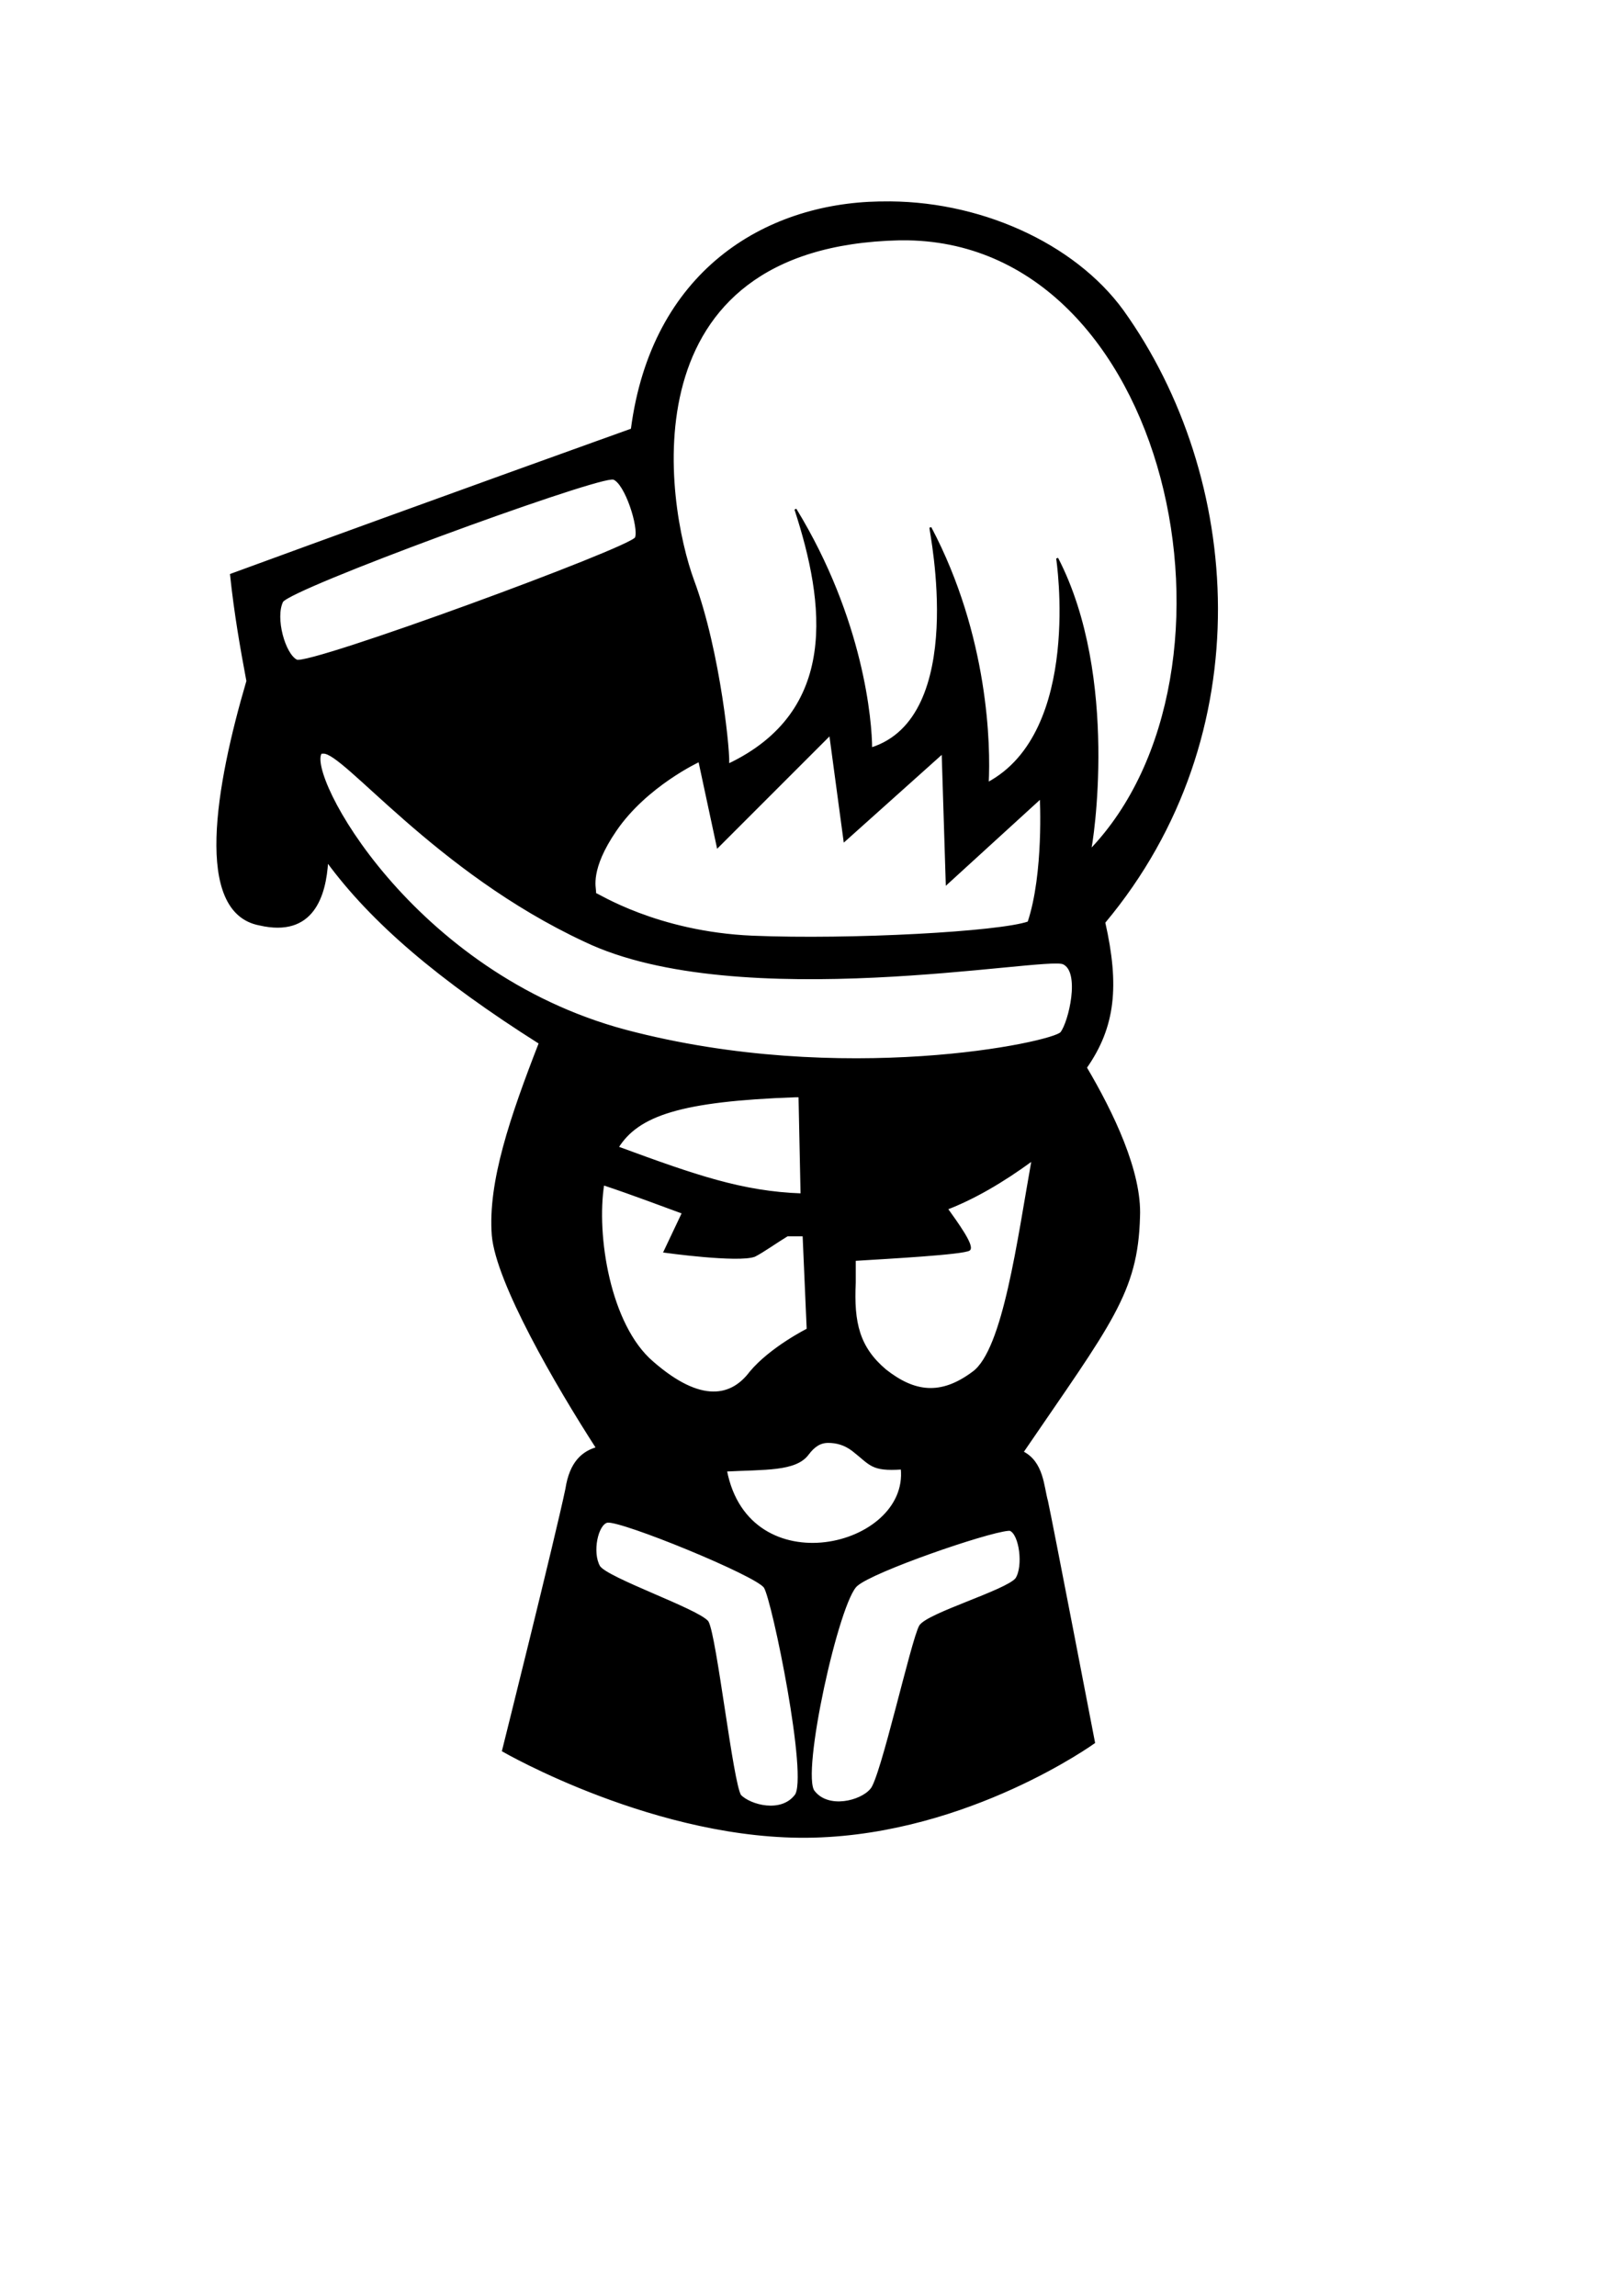 <?xml version="1.0"?>
<svg height="297mm" width="210mm" xmlns="http://www.w3.org/2000/svg">
    <path d="M 430,99 C 374,100 319,133 309,210 C 309,210 214,244 113,281 C 115,300 118,317 121,333 C 106,384 95,446 127,452 C 153,458 159,438 160,421 C 182,451 215,479 264,510 C 250,546 239,578 241,604 C 243,627 272,677 292,708 C 285,710 279,715 277,728 C 272,752 246,856 246,856 C 246,856 322,900 398,898 C 474,896 535,852 535,852 C 535,852 514,743 512,734 C 510,727 510,715 500,710 C 543,647 556,632 557,595 C 558,573 544,544 531,522 C 545,502 547,482 540,451 C 617,359 607,233 549,152 C 525,119 478,98 431,99 C 431,99 431,99 431,99 C 431,99 430,99 430,99 z M 441,117 C 573,116 617,329 533,416 C 534,413 547,331 517,273 C 517,273 530,358 483,383 C 484,365 483,311 455,258 C 455,260 474,351 426,366 C 426,353 422,303 389,249 C 404,295 411,348 356,374 C 357,371 352,319 339,284 C 325,246 305,120 440,117 C 440,117 441,117 441,117 z M 299,234 C 299,234 299,234 299,234 C 300,234 300,234 300,234 C 300,234 300,234 300,234 C 300,234 300,234 300,234 C 300,234 300,234 300,234 C 300,234 300,234 300,234 C 300,234 300,234 300,234 C 306,236 313,258 311,263 C 309,268 151,326 145,323 C 139,320 134,302 138,294 C 143,287 285,235 299,234 z M 406,359 L 413,411 L 461,368 L 463,432 L 509,390 C 509,390 511,427 503,451 C 489,456 416,460 368,458 C 321,456 292,437 291,437 C 291,437 291,437 291,437 C 291,437 291,437 291,436 C 291,436 291,436 291,436 C 291,436 291,436 291,436 C 291,436 291,436 291,436 C 291,436 291,436 291,436 C 291,436 291,436 291,436 C 291,436 291,436 291,436 C 291,436 291,436 291,436 C 291,434 288,425 301,406 C 316,384 342,372 342,372 L 351,414 L 406,359 z M 158,368 C 158,368 158,368 158,368 C 158,368 158,368 158,368 C 158,368 158,368 158,368 C 158,368 158,368 158,368 C 168,367 213,426 286,460 C 361,496 511,467 520,471 C 529,475 523,500 519,505 C 515,510 412,532 306,504 C 201,476 149,378 157,368 C 157,368 157,368 157,368 C 157,368 157,368 158,368 C 158,368 158,368 158,368 z M 389,536 C 389,536 390,536 390,536 C 390,536 390,536 391,536 L 392,584 C 363,583 340,575 302,561 C 312,545 333,538 389,536 z M 505,567 C 498,606 491,660 476,671 C 460,683 447,681 433,670 C 420,659 417,647 418,627 C 418,623 418,620 418,616 C 434,615 471,613 474,611 C 476,609 468,598 463,591 C 476,586 490,578 505,567 z M 295,579 C 310,584 323,589 334,593 L 325,612 C 325,612 361,617 369,614 C 373,612 380,607 385,604 C 387,604 390,604 393,604 L 395,650 C 395,650 377,659 367,671 C 358,683 343,687 319,666 C 298,648 291,604 295,579 z M 405,705 C 405,705 405,705 405,705 C 405,705 405,705 405,705 C 405,705 405,705 405,705 C 405,705 405,705 405,705 C 405,705 405,705 405,705 C 405,705 405,705 405,705 C 409,705 413,706 417,709 C 426,716 426,719 441,718 C 445,757 366,776 355,719 C 374,718 389,719 395,711 C 398,707 401,705 405,705 C 405,705 405,705 405,705 C 405,705 405,705 405,705 C 405,705 405,705 405,705 z M 297,744 C 297,744 297,744 297,744 C 297,744 297,744 297,744 C 304,743 370,770 374,776 C 378,782 396,870 389,878 C 382,887 367,883 362,878 C 358,872 350,800 346,793 C 341,787 297,772 293,766 C 289,759 292,745 297,744 C 297,744 297,744 297,744 C 297,744 297,744 297,744 z M 493,748 C 493,748 493,748 493,748 C 493,748 493,748 493,748 C 493,748 493,748 493,748 C 493,748 493,748 493,748 C 493,748 493,748 493,748 C 493,748 493,748 493,748 C 493,748 493,748 493,748 C 493,748 493,748 493,748 C 493,748 494,748 494,748 C 494,748 494,748 494,748 C 499,750 501,766 497,772 C 492,778 454,789 450,795 C 446,802 431,870 426,875 C 421,881 405,885 398,876 C 391,868 410,782 419,775 C 427,768 482,749 493,748 z" style="opacity:1;fill:#000000;fill-opacity:1;fill-rule:evenodd;stroke:#000000;stroke-width:1px;stroke-linecap:butt;stroke-linejoin:miter;stroke-opacity:1"/>
</svg>
